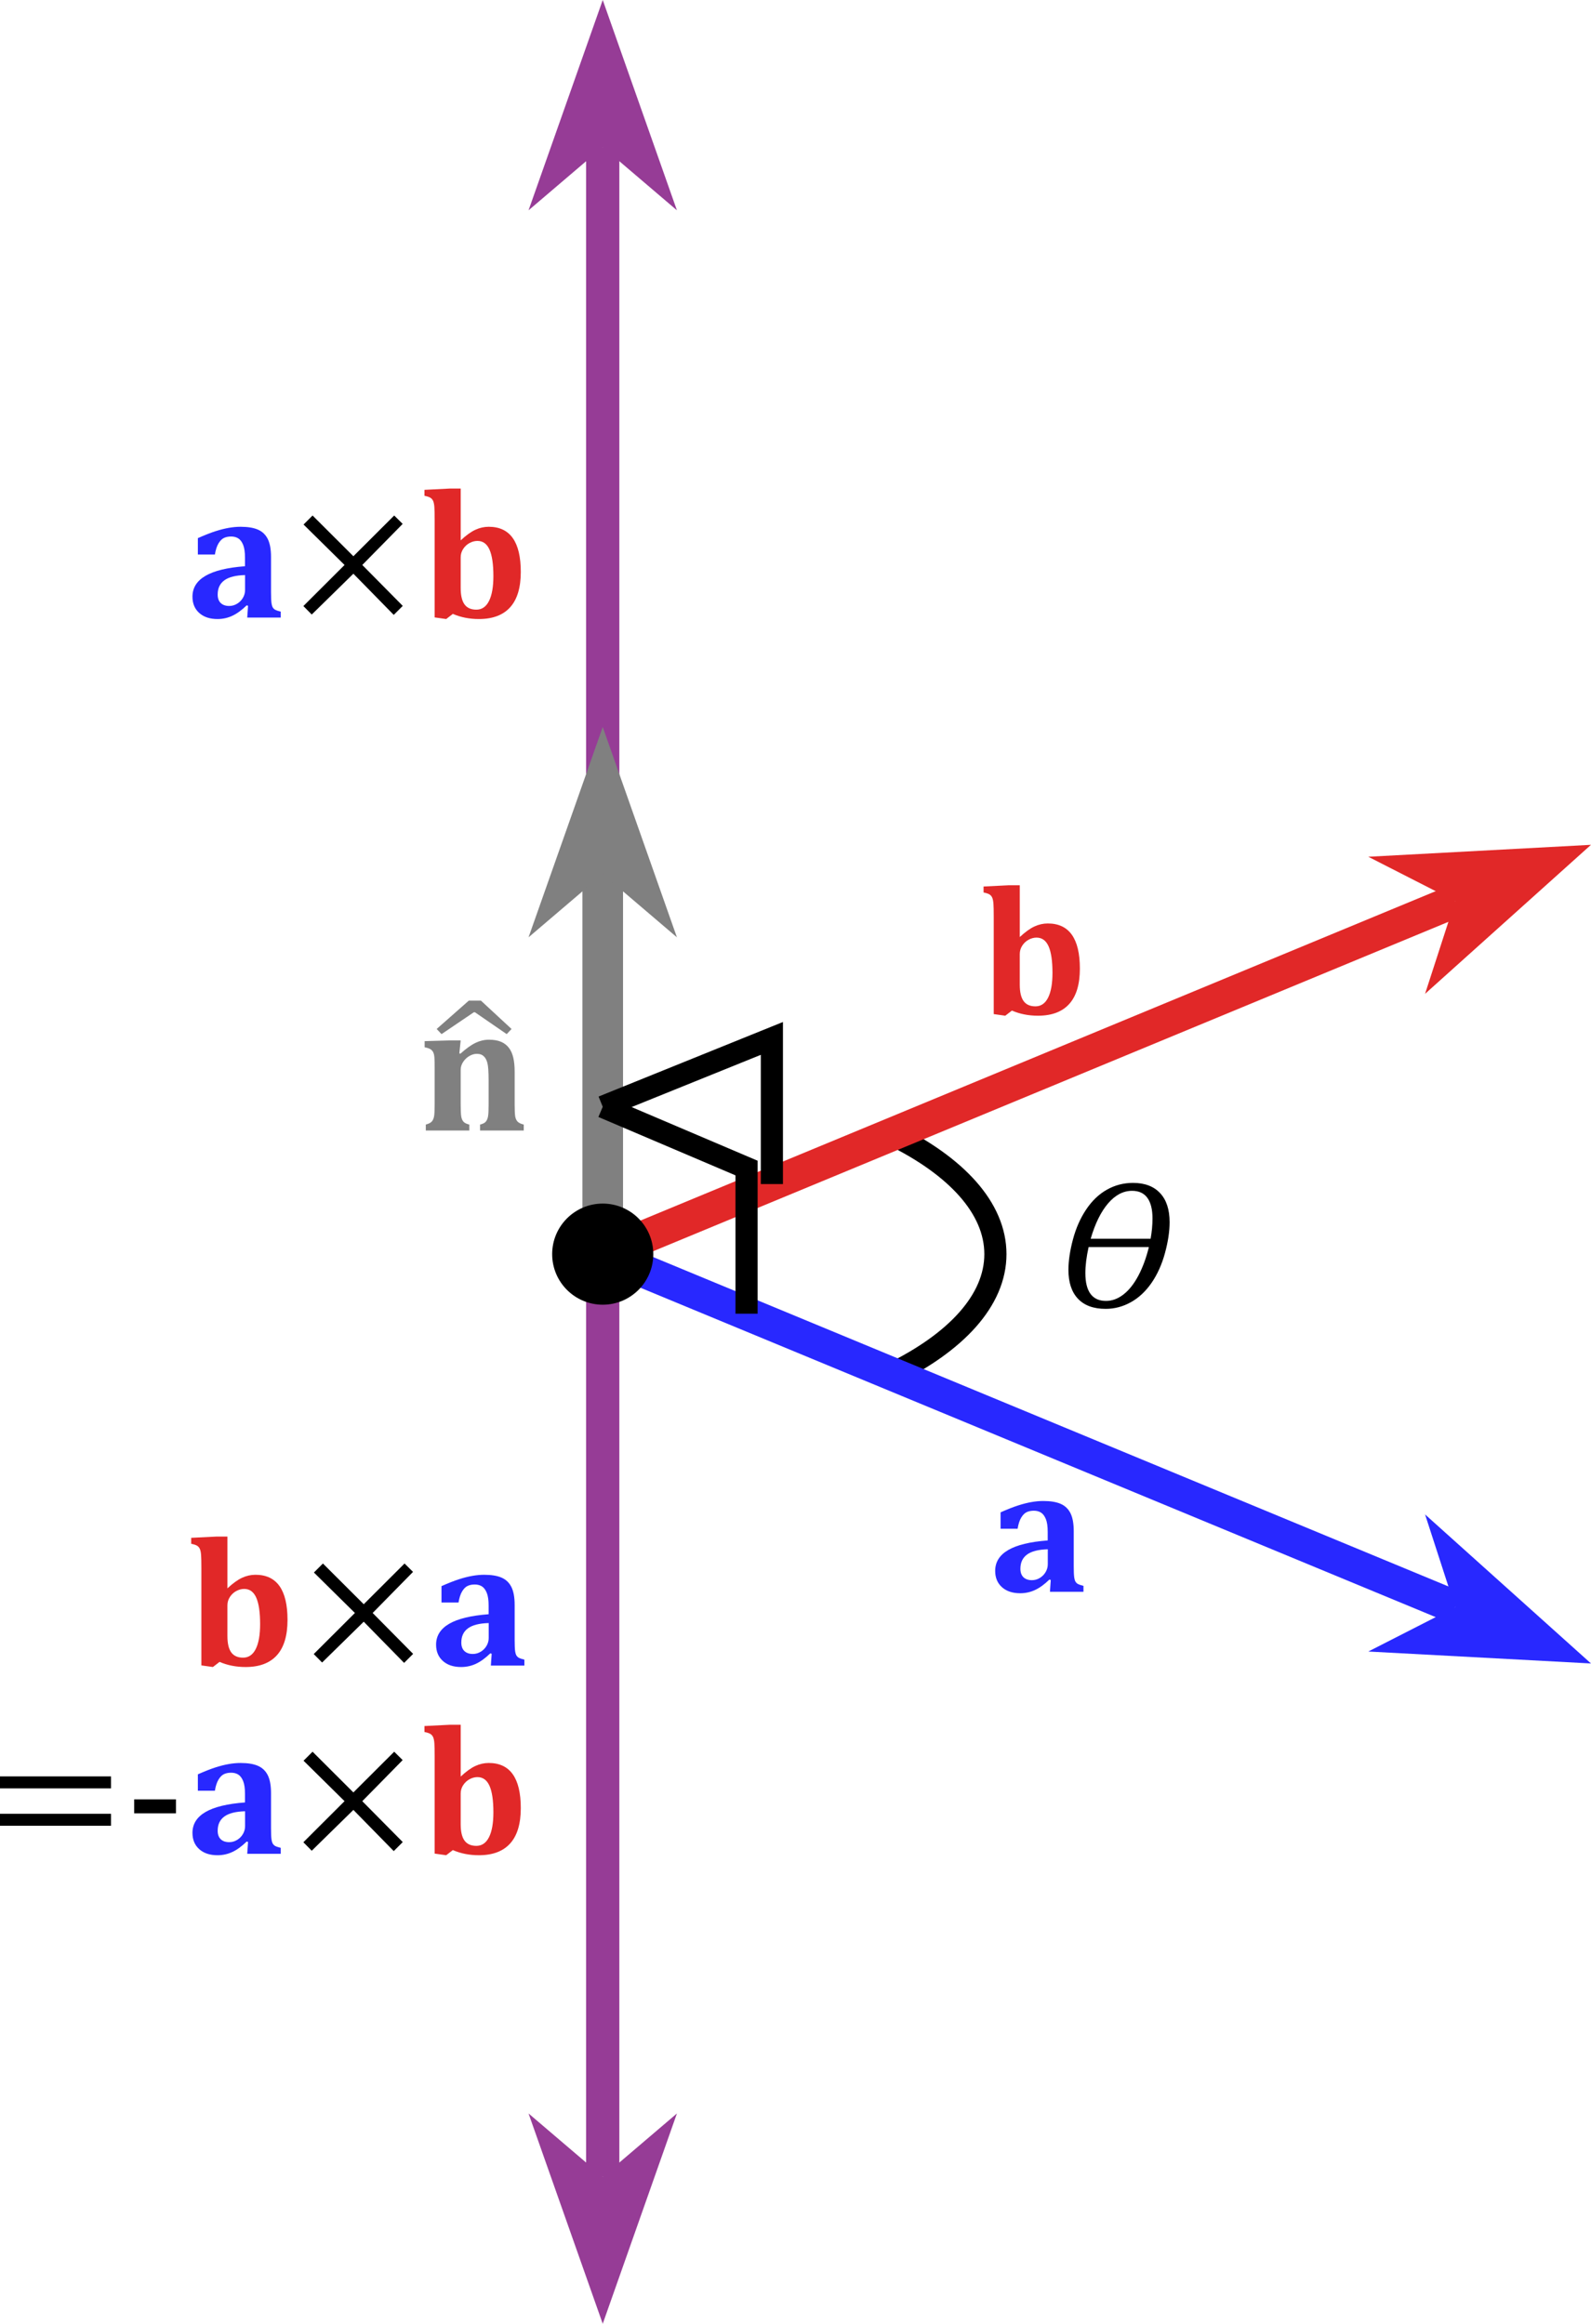<?xml version="1.0" encoding="UTF-8" standalone="no"?>
<!-- Generator: Adobe Illustrator 13.0.0, SVG Export Plug-In  -->

<svg
   xmlns:dc="http://purl.org/dc/elements/1.1/"
   xmlns:cc="http://creativecommons.org/ns#"
   xmlns:rdf="http://www.w3.org/1999/02/22-rdf-syntax-ns#"
   xmlns:svg="http://www.w3.org/2000/svg"
   xmlns="http://www.w3.org/2000/svg"
   xmlns:sodipodi="http://sodipodi.sourceforge.net/DTD/sodipodi-0.dtd"
   xmlns:inkscape="http://www.inkscape.org/namespaces/inkscape"
   version="1.1"
   x="0px"
   y="0px"
   width="165.544"
   height="241.803"
   viewBox="-17.645 -22.745 165.544 241.803"
   enable-background="new -17.645 -22.745 484 673"
   xml:space="preserve"
   id="svg3641"
   inkscape:version="0.91 r13725"
   sodipodi:docname="crossprod4.svg"><sodipodi:namedview
     pagecolor="#ffffff"
     bordercolor="#666666"
     borderopacity="1"
     objecttolerance="10"
     gridtolerance="10"
     guidetolerance="10"
     inkscape:pageopacity="0"
     inkscape:pageshadow="2"
     inkscape:window-width="795"
     inkscape:window-height="662"
     id="namedview3717"
     showgrid="false"
     inkscape:zoom="0.81575037"
     inkscape:cx="102.64766"
     inkscape:cy="186.09294"
     inkscape:window-x="0"
     inkscape:window-y="0"
     inkscape:window-maximized="0"
     inkscape:current-layer="svg3641"
     fit-margin-top="0"
     fit-margin-left="0"
     fit-margin-right="0"
     fit-margin-bottom="0" /><defs
     id="defs3643" /><g
     id="g3788"
     transform="matrix(0.384,0,0,0.384,-19.042,-22.745)"><g
       id="g3681"><path
         id="path3683"
         d="m 58.203,424.801 c 0,-1.545 -0.024,-2.668 -0.073,-3.369 -0.049,-0.699 -0.151,-1.24 -0.305,-1.623 -0.155,-0.383 -0.391,-0.684 -0.708,-0.903 -0.317,-0.219 -0.875,-0.411 -1.672,-0.573 l 0,-1.611 6.812,-0.342 3.003,0 0,13.988 0.024,0.025 c 1.448,-1.352 2.763,-2.299 3.943,-2.845 1.18,-0.545 2.388,-0.817 3.625,-0.817 2.897,0 5.07,1.021 6.519,3.063 1.448,2.043 2.173,5.099 2.173,9.167 0,4.248 -0.957,7.439 -2.869,9.57 -1.913,2.133 -4.741,3.199 -8.484,3.199 -2.572,0 -4.924,-0.465 -7.056,-1.393 l -1.807,1.393 -3.125,-0.439 0,-26.49 z m 7.056,18.532 c 0,2.002 0.346,3.479 1.038,4.431 0.691,0.952 1.762,1.429 3.21,1.429 1.497,0 2.641,-0.785 3.43,-2.356 0.789,-1.57 1.184,-3.813 1.184,-6.726 0,-3.207 -0.35,-5.6 -1.05,-7.178 -0.7,-1.579 -1.791,-2.369 -3.271,-2.369 -0.716,0 -1.424,0.188 -2.124,0.563 -0.7,0.374 -1.278,0.907 -1.733,1.599 -0.456,0.692 -0.684,1.452 -0.684,2.282 l 0,8.325 z"
         inkscape:connector-curvature="0"
         style="fill:#e12828" /><path
         id="path3685"
         d="m 104.614,437.083 10.962,11.084 -2.441,2.441 -10.938,-11.158 -11.279,11.06 -2.271,-2.295 11.157,-11.133 -11.108,-10.962 2.441,-2.441 11.06,11.035 11.06,-11.035 2.295,2.271 -10.938,11.133 z"
         inkscape:connector-curvature="0" /><path
         id="path3687"
         d="m 136.865,448.141 -0.366,-0.121 c -1.335,1.302 -2.633,2.246 -3.894,2.832 -1.262,0.586 -2.6,0.879 -4.016,0.879 -2.083,0 -3.735,-0.55 -4.956,-1.648 -1.221,-1.098 -1.831,-2.567 -1.831,-4.406 0,-2.393 1.176,-4.277 3.528,-5.652 2.352,-1.375 5.92,-2.242 10.706,-2.6 l 0,-2.32 c 0,-1.514 -0.171,-2.681 -0.513,-3.503 -0.342,-0.821 -0.781,-1.399 -1.318,-1.733 -0.537,-0.334 -1.18,-0.5 -1.929,-0.5 -0.749,0 -1.396,0.13 -1.941,0.391 -0.545,0.26 -1.038,0.752 -1.477,1.477 -0.439,0.725 -0.765,1.729 -0.977,3.016 l -4.614,0 0,-4.443 c 1.872,-0.83 3.455,-1.453 4.749,-1.868 1.294,-0.415 2.498,-0.72 3.613,-0.915 1.115,-0.195 2.185,-0.293 3.21,-0.293 1.969,0 3.544,0.26 4.724,0.781 1.18,0.521 2.063,1.367 2.649,2.539 0.586,1.172 0.879,2.791 0.879,4.857 l 0,9.521 c 0,1.385 0.041,2.365 0.122,2.942 0.081,0.578 0.208,0.997 0.378,1.257 0.171,0.262 0.391,0.465 0.659,0.611 0.268,0.146 0.761,0.309 1.477,0.488 l 0,1.611 -9.082,0 0.22,-3.2 z m -0.805,-8.324 c -2.523,0.064 -4.391,0.537 -5.603,1.416 -1.213,0.879 -1.819,2.164 -1.819,3.857 0,1.009 0.276,1.777 0.83,2.307 0.553,0.529 1.318,0.793 2.295,0.793 0.749,0 1.457,-0.199 2.124,-0.598 0.667,-0.398 1.196,-0.932 1.587,-1.6 0.391,-0.666 0.586,-1.375 0.586,-2.123 l 0,-4.052 z"
         inkscape:connector-curvature="0"
         style="fill:#2828ff" /><path
         id="path3689"
         d="m 3.638,484.616 0,-3.248 30.078,0 0,3.248 -30.078,0 z m 0,10.131 0,-3.247 30.078,0 0,3.246 -30.078,0 z"
         inkscape:connector-curvature="0" /><path
         id="path3691"
         d="m 51.318,491.377 -11.328,0 0,-3.783 11.328,0 0,3.783 z"
         inkscape:connector-curvature="0" /><path
         id="path3693"
         d="m 70.85,499.141 -0.366,-0.121 c -1.335,1.302 -2.633,2.246 -3.894,2.832 -1.262,0.586 -2.6,0.879 -4.016,0.879 -2.083,0 -3.735,-0.55 -4.956,-1.648 -1.221,-1.098 -1.831,-2.567 -1.831,-4.406 0,-2.393 1.176,-4.277 3.528,-5.652 2.352,-1.375 5.92,-2.242 10.706,-2.6 l 0,-2.32 c 0,-1.514 -0.171,-2.681 -0.513,-3.503 -0.342,-0.821 -0.781,-1.399 -1.318,-1.733 -0.537,-0.334 -1.18,-0.5 -1.929,-0.5 -0.749,0 -1.396,0.13 -1.941,0.391 -0.545,0.26 -1.038,0.752 -1.477,1.477 -0.439,0.725 -0.765,1.729 -0.977,3.016 l -4.614,0 0,-4.443 c 1.872,-0.83 3.455,-1.453 4.749,-1.868 1.294,-0.415 2.498,-0.72 3.613,-0.915 1.115,-0.195 2.185,-0.293 3.21,-0.293 1.969,0 3.544,0.26 4.724,0.781 1.18,0.521 2.063,1.367 2.649,2.539 0.586,1.172 0.879,2.791 0.879,4.857 l 0,9.521 c 0,1.385 0.041,2.365 0.122,2.942 0.081,0.578 0.208,0.997 0.378,1.257 0.171,0.262 0.391,0.465 0.659,0.611 0.268,0.146 0.761,0.309 1.477,0.488 l 0,1.611 -9.082,0 0.22,-3.2 z m -0.806,-8.324 c -2.523,0.064 -4.391,0.537 -5.603,1.416 -1.213,0.879 -1.819,2.164 -1.819,3.857 0,1.009 0.276,1.777 0.83,2.307 0.553,0.529 1.318,0.793 2.295,0.793 0.749,0 1.457,-0.199 2.124,-0.598 0.667,-0.398 1.196,-0.932 1.587,-1.6 0.391,-0.666 0.586,-1.375 0.586,-2.123 l 0,-4.052 z"
         inkscape:connector-curvature="0"
         style="fill:#2828ff" /><path
         id="path3695"
         d="m 101.807,488.083 10.962,11.084 -2.441,2.441 -10.938,-11.158 -11.28,11.06 -2.271,-2.295 11.157,-11.133 -11.107,-10.962 2.441,-2.441 11.06,11.035 11.06,-11.035 2.295,2.271 -10.938,11.133 z"
         inkscape:connector-curvature="0" /><path
         id="path3697"
         d="m 121.411,475.801 c 0,-1.545 -0.024,-2.668 -0.073,-3.369 -0.049,-0.699 -0.151,-1.24 -0.305,-1.623 -0.155,-0.383 -0.391,-0.684 -0.708,-0.903 -0.317,-0.219 -0.875,-0.411 -1.672,-0.573 l 0,-1.611 6.812,-0.342 3.003,0 0,13.988 0.024,0.025 c 1.448,-1.352 2.763,-2.299 3.943,-2.845 1.18,-0.545 2.388,-0.817 3.625,-0.817 2.897,0 5.07,1.021 6.519,3.063 1.448,2.043 2.173,5.099 2.173,9.167 0,4.248 -0.957,7.439 -2.869,9.57 -1.913,2.133 -4.741,3.199 -8.484,3.199 -2.572,0 -4.924,-0.465 -7.056,-1.393 l -1.807,1.393 -3.125,-0.439 0,-26.49 z m 7.056,18.532 c 0,2.002 0.346,3.479 1.038,4.431 0.691,0.952 1.762,1.429 3.21,1.429 1.497,0 2.641,-0.785 3.43,-2.356 0.789,-1.57 1.184,-3.813 1.184,-6.726 0,-3.207 -0.35,-5.6 -1.05,-7.178 -0.7,-1.579 -1.791,-2.369 -3.271,-2.369 -0.716,0 -1.424,0.188 -2.124,0.563 -0.7,0.374 -1.278,0.907 -1.733,1.599 -0.456,0.692 -0.684,1.452 -0.684,2.282 l 0,8.325 z"
         inkscape:connector-curvature="0"
         style="fill:#e12828" /></g><g
       id="g3759"><path
         d="m 245.258,307.409 c 17.445,8.534 28.099,19.926 28.099,32.438 0,12.512 -10.652,23.903 -28.095,32.436"
         id="path3645"
         inkscape:connector-curvature="0"
         style="fill:none;stroke:#000000;stroke-width:6" /><line
         x1="166.957"
         y1="339.848"
         x2="166.957"
         y2="39.848"
         id="line3647"
         style="fill:none;stroke:#963c96;stroke-width:9" /><line
         x1="166.957"
         y1="589.848"
         x2="166.957"
         y2="339.848"
         id="line3649"
         style="fill:none;stroke:#963c96;stroke-width:9" /><line
         x1="166.957"
         y1="339.848"
         x2="397.925"
         y2="244.177"
         id="line3651"
         style="fill:none;stroke:#e12828;stroke-width:9" /><line
         x1="166.957"
         y1="339.848"
         x2="397.927"
         y2="435.518"
         id="line3653"
         style="fill:none;stroke:#2828ff;stroke-width:9" /><polygon
         points="166.957,0 146.853,56.991 166.957,39.848 187.061,56.991 "
         id="polygon3655"
         style="fill:#963c96" /><polygon
         points="434.739,228.928 374.394,232.164 397.925,244.177 389.779,269.311 "
         id="polygon3657"
         style="fill:#e12828" /><polygon
         points="434.741,450.767 389.782,410.385 397.927,435.518 374.396,447.531 "
         id="polygon3659"
         style="fill:#2828ff" /><g
         id="g3661"><path
           d="m 70.85,164.157 -0.366,-0.122 c -1.335,1.302 -2.633,2.246 -3.894,2.832 -1.262,0.586 -2.6,0.879 -4.016,0.879 -2.083,0 -3.735,-0.549 -4.956,-1.648 -1.221,-1.099 -1.831,-2.567 -1.831,-4.407 0,-2.393 1.176,-4.276 3.528,-5.652 2.352,-1.375 5.92,-2.242 10.706,-2.6 l 0,-2.319 c 0,-1.514 -0.171,-2.681 -0.513,-3.503 -0.342,-0.822 -0.781,-1.399 -1.318,-1.733 -0.537,-0.333 -1.18,-0.5 -1.929,-0.5 -0.749,0 -1.396,0.13 -1.941,0.391 -0.545,0.261 -1.038,0.753 -1.477,1.477 -0.439,0.725 -0.765,1.729 -0.977,3.015 l -4.614,0 0,-4.443 c 1.872,-0.83 3.455,-1.453 4.749,-1.868 1.294,-0.415 2.498,-0.72 3.613,-0.916 1.115,-0.195 2.185,-0.293 3.21,-0.293 1.969,0 3.544,0.261 4.724,0.781 1.18,0.521 2.063,1.367 2.649,2.539 0.586,1.172 0.879,2.792 0.879,4.858 l 0,9.521 c 0,1.384 0.041,2.364 0.122,2.942 0.081,0.578 0.208,0.997 0.378,1.257 0.171,0.261 0.391,0.464 0.659,0.61 0.268,0.146 0.761,0.31 1.477,0.488 l 0,1.611 -9.082,0 0.22,-3.197 z m -0.806,-8.325 c -2.523,0.065 -4.391,0.537 -5.603,1.416 -1.213,0.879 -1.819,2.165 -1.819,3.857 0,1.009 0.276,1.778 0.83,2.307 0.553,0.529 1.318,0.793 2.295,0.793 0.749,0 1.457,-0.199 2.124,-0.598 0.667,-0.398 1.196,-0.932 1.587,-1.599 0.391,-0.667 0.586,-1.375 0.586,-2.124 l 0,-4.052 z"
           id="path3663"
           inkscape:connector-curvature="0"
           style="fill:#2828ff" /><path
           d="m 101.807,153.097 10.962,11.084 -2.441,2.441 -10.938,-11.157 -11.279,11.06 -2.271,-2.295 11.157,-11.133 -11.108,-10.962 2.441,-2.441 11.06,11.035 11.06,-11.035 2.295,2.271 -10.938,11.132 z"
           id="path3665"
           inkscape:connector-curvature="0" /><path
           d="m 121.411,140.817 c 0,-1.546 -0.024,-2.669 -0.073,-3.369 -0.049,-0.7 -0.151,-1.241 -0.305,-1.624 -0.155,-0.382 -0.391,-0.684 -0.708,-0.903 -0.317,-0.219 -0.875,-0.411 -1.672,-0.574 l 0,-1.611 6.812,-0.342 3.003,0 0,13.989 0.024,0.024 c 1.448,-1.351 2.763,-2.299 3.943,-2.844 1.18,-0.545 2.388,-0.818 3.625,-0.818 2.897,0 5.07,1.021 6.519,3.064 1.448,2.043 2.173,5.099 2.173,9.167 0,4.248 -0.957,7.438 -2.869,9.57 -1.913,2.132 -4.741,3.198 -8.484,3.198 -2.572,0 -4.924,-0.464 -7.056,-1.392 l -1.807,1.392 -3.125,-0.439 0,-26.488 z m 7.056,18.53 c 0,2.002 0.346,3.479 1.038,4.431 0.691,0.952 1.762,1.428 3.21,1.428 1.497,0 2.641,-0.785 3.43,-2.356 0.789,-1.57 1.184,-3.813 1.184,-6.726 0,-3.206 -0.35,-5.599 -1.05,-7.178 -0.7,-1.579 -1.791,-2.368 -3.271,-2.368 -0.716,0 -1.424,0.188 -2.124,0.562 -0.7,0.375 -1.278,0.908 -1.733,1.599 -0.456,0.692 -0.684,1.453 -0.684,2.283 l 0,8.325 z"
           id="path3667"
           inkscape:connector-curvature="0"
           style="fill:#e12828" /></g><g
         id="g3669"><path
           d="m 288.357,428.148 -0.366,-0.122 c -1.335,1.303 -2.633,2.246 -3.894,2.832 -1.262,0.586 -2.6,0.879 -4.016,0.879 -2.083,0 -3.735,-0.549 -4.956,-1.648 -1.221,-1.098 -1.831,-2.566 -1.831,-4.406 0,-2.393 1.176,-4.276 3.528,-5.652 2.352,-1.375 5.92,-2.241 10.706,-2.6 l 0,-2.319 c 0,-1.514 -0.171,-2.681 -0.513,-3.503 -0.342,-0.822 -0.781,-1.4 -1.318,-1.734 -0.537,-0.333 -1.18,-0.5 -1.929,-0.5 -0.749,0 -1.396,0.131 -1.941,0.391 -0.545,0.261 -1.038,0.753 -1.477,1.477 -0.439,0.725 -0.765,1.73 -0.977,3.016 l -4.614,0 0,-4.443 c 1.872,-0.83 3.455,-1.453 4.749,-1.867 1.294,-0.416 2.498,-0.721 3.613,-0.916 1.115,-0.195 2.185,-0.293 3.21,-0.293 1.969,0 3.544,0.261 4.724,0.781 1.18,0.521 2.063,1.367 2.649,2.539 0.586,1.172 0.879,2.791 0.879,4.858 l 0,9.521 c 0,1.384 0.041,2.364 0.122,2.942 0.081,0.578 0.208,0.996 0.378,1.257 0.17,0.261 0.391,0.464 0.659,0.61 0.268,0.146 0.761,0.31 1.477,0.488 l 0,1.611 -9.082,0 0.22,-3.199 z m -0.805,-8.325 c -2.523,0.065 -4.391,0.537 -5.603,1.416 -1.213,0.879 -1.819,2.165 -1.819,3.857 0,1.01 0.276,1.778 0.83,2.307 0.553,0.529 1.318,0.794 2.295,0.794 0.749,0 1.457,-0.199 2.124,-0.599 0.667,-0.398 1.196,-0.932 1.587,-1.599 0.391,-0.667 0.586,-1.375 0.586,-2.124 l 0,-4.052 z"
           id="path3671"
           inkscape:connector-curvature="0"
           style="fill:#2828ff" /></g><g
         id="g3673"><path
           d="m 310.648,320.541 c 3.157,0 5.599,0.92 7.324,2.759 1.725,1.839 2.588,4.468 2.588,7.886 0,2.49 -0.419,5.278 -1.257,8.362 -0.838,3.084 -2.047,5.774 -3.625,8.069 -1.579,2.295 -3.447,4.045 -5.603,5.249 -2.157,1.205 -4.439,1.807 -6.848,1.807 -3.271,0 -5.77,-0.911 -7.495,-2.734 -1.726,-1.823 -2.588,-4.427 -2.588,-7.813 0,-2.441 0.407,-5.192 1.221,-8.252 0.813,-3.06 2.01,-5.77 3.589,-8.13 1.579,-2.36 3.455,-4.15 5.627,-5.371 2.172,-1.221 4.528,-1.832 7.067,-1.832 z m 4.297,17.382 -16.333,0 c -0.586,2.653 -0.879,5.005 -0.879,7.056 0,2.507 0.468,4.391 1.404,5.652 0.936,1.262 2.332,1.892 4.187,1.892 1.66,0 3.243,-0.586 4.749,-1.758 1.505,-1.172 2.848,-2.873 4.028,-5.103 1.18,-2.229 2.128,-4.809 2.844,-7.739 z m -15.771,-2.246 16.235,0 c 0.342,-1.888 0.513,-3.727 0.513,-5.518 0,-2.425 -0.46,-4.276 -1.379,-5.554 -0.92,-1.277 -2.307,-1.917 -4.163,-1.917 -2.376,0 -4.537,1.131 -6.482,3.394 -1.945,2.263 -3.52,5.461 -4.724,9.595 z"
           id="path3675"
           inkscape:connector-curvature="0" /></g><g
         id="g3677"><path
           d="m 272.903,248.311 c 0,-1.546 -0.024,-2.669 -0.073,-3.369 -0.049,-0.7 -0.151,-1.241 -0.305,-1.624 -0.155,-0.382 -0.391,-0.684 -0.708,-0.903 -0.317,-0.219 -0.875,-0.411 -1.672,-0.574 l 0,-1.611 6.812,-0.342 3.003,0 0,13.989 0.024,0.024 c 1.448,-1.351 2.763,-2.299 3.943,-2.844 1.18,-0.545 2.388,-0.818 3.625,-0.818 2.897,0 5.07,1.021 6.519,3.064 1.448,2.043 2.173,5.099 2.173,9.167 0,4.248 -0.957,7.438 -2.869,9.57 -1.913,2.132 -4.741,3.198 -8.484,3.198 -2.572,0 -4.924,-0.464 -7.056,-1.392 l -1.807,1.392 -3.125,-0.439 0,-26.488 z m 7.056,18.53 c 0,2.002 0.346,3.479 1.038,4.431 0.691,0.952 1.762,1.428 3.21,1.428 1.497,0 2.641,-0.785 3.43,-2.356 0.789,-1.57 1.184,-3.813 1.184,-6.726 0,-3.206 -0.35,-5.599 -1.05,-7.178 -0.7,-1.579 -1.791,-2.368 -3.271,-2.368 -0.716,0 -1.424,0.188 -2.124,0.562 -0.7,0.375 -1.278,0.908 -1.733,1.599 -0.456,0.692 -0.684,1.453 -0.684,2.283 l 0,8.325 z"
           id="path3679"
           inkscape:connector-curvature="0"
           style="fill:#e12828" /></g><g
         enable-background="new    "
         id="g3699"><path
           d="m 145.557,306.348 -11.841,0 0,-1.611 c 0.749,-0.179 1.27,-0.443 1.563,-0.793 0.293,-0.35 0.492,-0.822 0.598,-1.416 0.105,-0.594 0.159,-1.664 0.159,-3.21 l 0,-6.519 c 0,-1.188 -0.033,-2.217 -0.098,-3.088 -0.065,-0.871 -0.179,-1.546 -0.342,-2.026 -0.163,-0.48 -0.366,-0.871 -0.61,-1.172 -0.244,-0.301 -0.529,-0.533 -0.854,-0.696 -0.326,-0.163 -0.781,-0.244 -1.367,-0.244 -0.619,0 -1.262,0.191 -1.929,0.574 -0.667,0.383 -1.229,0.912 -1.685,1.587 -0.456,0.676 -0.684,1.396 -0.684,2.161 l 0,9.399 c 0,1.546 0.049,2.621 0.146,3.223 0.098,0.603 0.297,1.079 0.598,1.428 0.301,0.35 0.834,0.615 1.599,0.793 l 0,1.611 -11.792,0 0,-1.611 c 0.781,-0.211 1.322,-0.488 1.624,-0.83 0.301,-0.342 0.504,-0.806 0.61,-1.392 0.105,-0.586 0.159,-1.652 0.159,-3.198 l 0,-10.034 c 0,-1.204 -0.021,-2.095 -0.061,-2.673 -0.041,-0.578 -0.139,-1.042 -0.293,-1.392 -0.155,-0.35 -0.391,-0.635 -0.708,-0.854 -0.317,-0.219 -0.867,-0.411 -1.648,-0.574 l 0,-1.66 6.689,-0.195 3.076,0 -0.366,3.516 0.293,0.073 c 1.563,-1.399 2.934,-2.38 4.114,-2.942 1.18,-0.562 2.38,-0.842 3.601,-0.842 1.334,0 2.441,0.191 3.32,0.574 0.879,0.383 1.591,0.94 2.136,1.672 0.545,0.732 0.936,1.628 1.172,2.686 0.236,1.058 0.354,2.287 0.354,3.687 l 0,8.936 c 0,1.546 0.049,2.612 0.146,3.198 0.097,0.586 0.301,1.054 0.61,1.404 0.309,0.35 0.879,0.631 1.709,0.842 l 0,1.608 z"
           id="path3701"
           inkscape:connector-curvature="0"
           style="fill:#808080" /><path
           d="m 133.948,271.143 8.301,7.69 -1.318,1.392 -8.618,-5.933 -0.269,0 -8.765,5.933 -1.318,-1.392 8.716,-7.69 3.271,0 z"
           id="path3703"
           inkscape:connector-curvature="0"
           style="fill:#808080" /></g><line
         x1="166.957"
         y1="339.848"
         x2="166.957"
         y2="236.852"
         id="line3705"
         style="fill:none;stroke:#808080;stroke-width:11" /><polygon
         points="166.957,197.004 146.853,253.996 166.957,236.852 187.061,253.996 "
         id="polygon3707"
         style="fill:#808080" /><polygon
         points="166.957,629.696 187.061,572.705 166.957,589.848 146.853,572.705 "
         id="polygon3709"
         style="fill:#963c96" /><polyline
         points="166.957,299.922 212.791,281.389 212.791,320.862 "
         id="polyline3711"
         style="fill:none;stroke:#000000;stroke-width:6" /><polyline
         points="166.957,299.922 205.927,316.516 205.927,355.99 "
         id="polyline3713"
         style="fill:none;stroke:#000000;stroke-width:6" /><circle
         cx="166.957"
         cy="339.848"
         r="13.702"
         id="circle3715" /></g></g></svg>